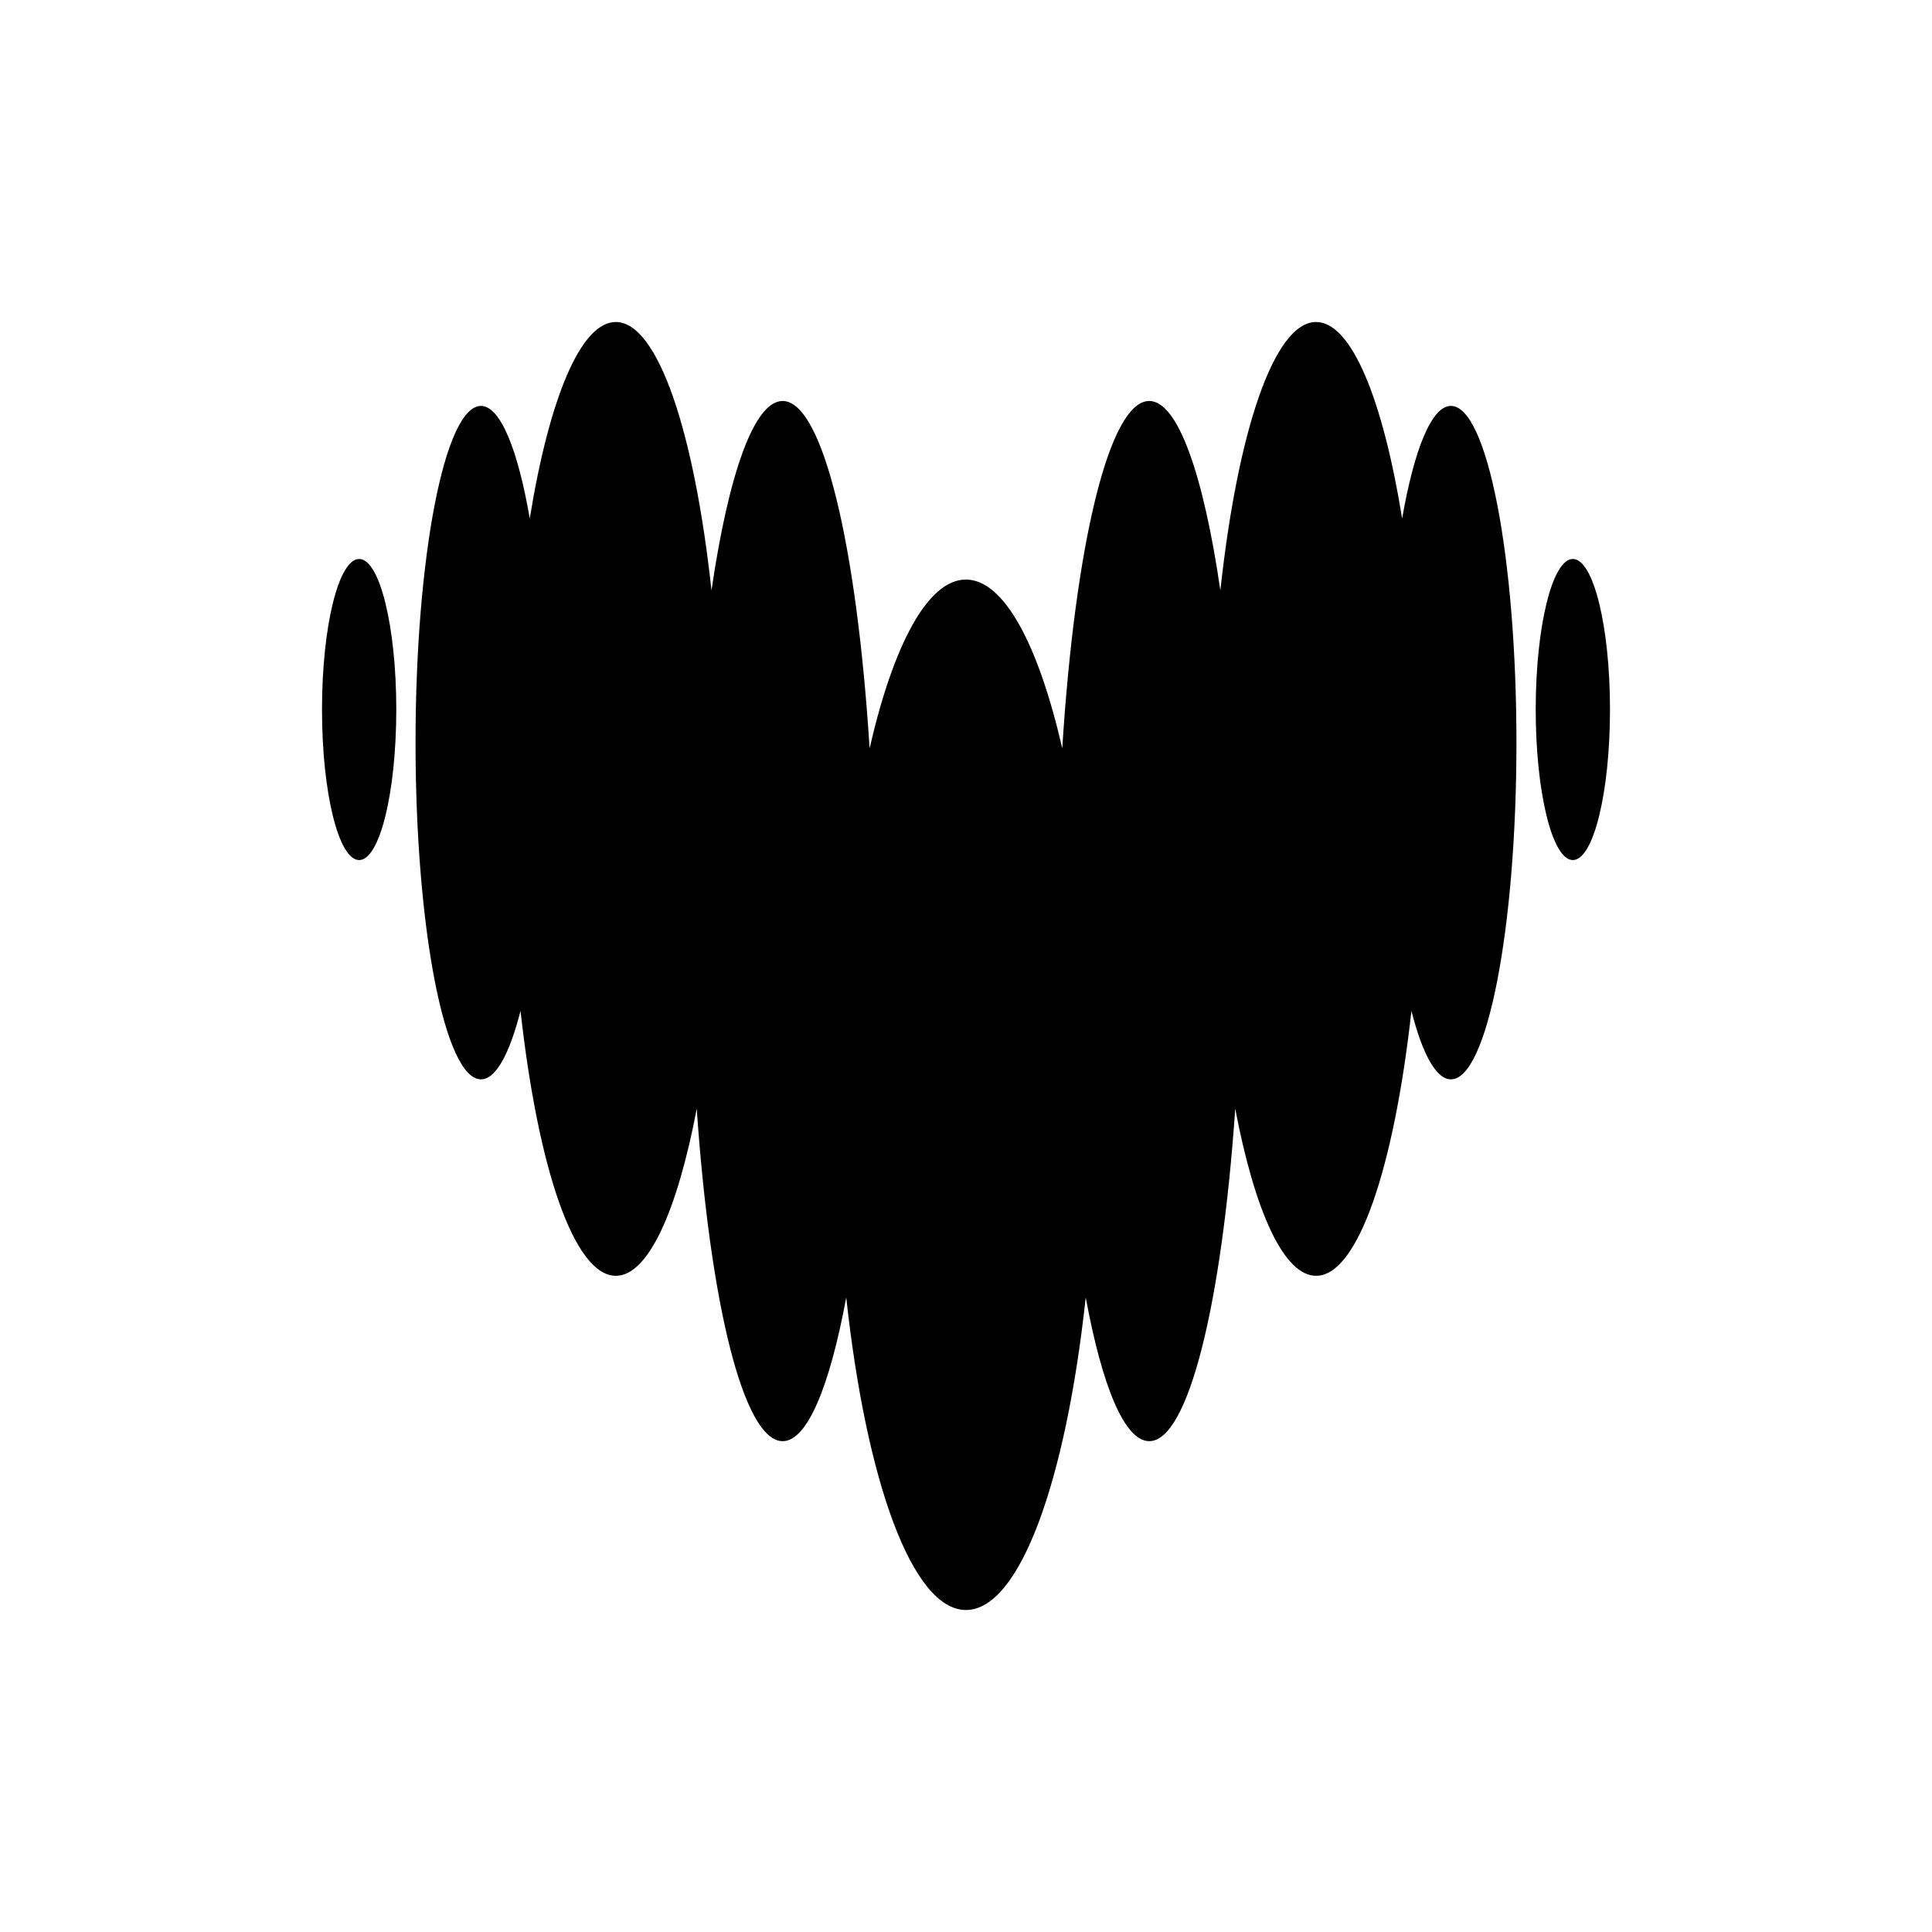 <svg width="240" height="240" viewBox="0 0 240 240" fill="none" xmlns="http://www.w3.org/2000/svg">
<path fill-rule="evenodd" clip-rule="evenodd" d="M65.808 64.41C64.327 55.831 62.155 50.435 59.748 50.425H59.744C55.257 50.44 51.62 69.151 51.62 92.253C51.62 115.355 55.262 134.081 59.754 134.081C61.595 134.081 63.295 130.901 64.663 125.573C66.825 145.078 71.311 158.486 76.505 158.486C80.524 158.486 84.13 150.432 86.552 137.73C88.205 161.887 92.366 179.027 97.229 179.027C100.282 179.027 103.064 172.235 105.124 161.176C107.601 184.005 113.324 200 119.998 200C126.672 200 132.406 184.01 134.872 161.176C136.918 172.235 139.7 179.027 142.767 179.027C147.631 179.027 151.782 161.887 153.445 137.73C155.866 150.432 159.463 158.486 163.492 158.486C168.68 158.486 173.172 145.083 175.334 125.573C176.692 130.917 178.401 134.081 180.243 134.081C184.735 134.081 188.377 115.355 188.377 92.253C188.377 69.151 184.735 50.425 180.243 50.425C177.832 50.425 175.675 55.836 174.179 64.41C171.783 49.616 167.892 40 163.492 40C158.267 40 153.74 53.599 151.598 73.346C149.503 58.974 146.323 49.812 142.762 49.812C137.772 49.812 133.53 67.832 131.958 92.969C129.002 80.081 124.724 71.996 119.988 71.996C115.252 71.996 110.974 80.086 108.024 92.969C106.447 67.832 102.21 49.812 97.219 49.812C93.663 49.812 90.489 58.974 88.383 73.346C86.246 53.599 81.719 40 76.495 40C72.11 40 68.204 49.621 65.808 64.41ZM200 88.139C200 77.812 197.935 69.438 195.386 69.438C192.838 69.438 190.772 77.812 190.772 88.139C190.772 98.466 192.838 106.84 195.386 106.84C197.935 106.84 200 98.466 200 88.139ZM49.228 88.139C49.228 77.812 47.163 69.438 44.614 69.438C42.066 69.438 40 77.812 40 88.139C40 98.466 42.066 106.84 44.614 106.84C47.163 106.84 49.228 98.466 49.228 88.139Z" fill="black"/>
</svg>
